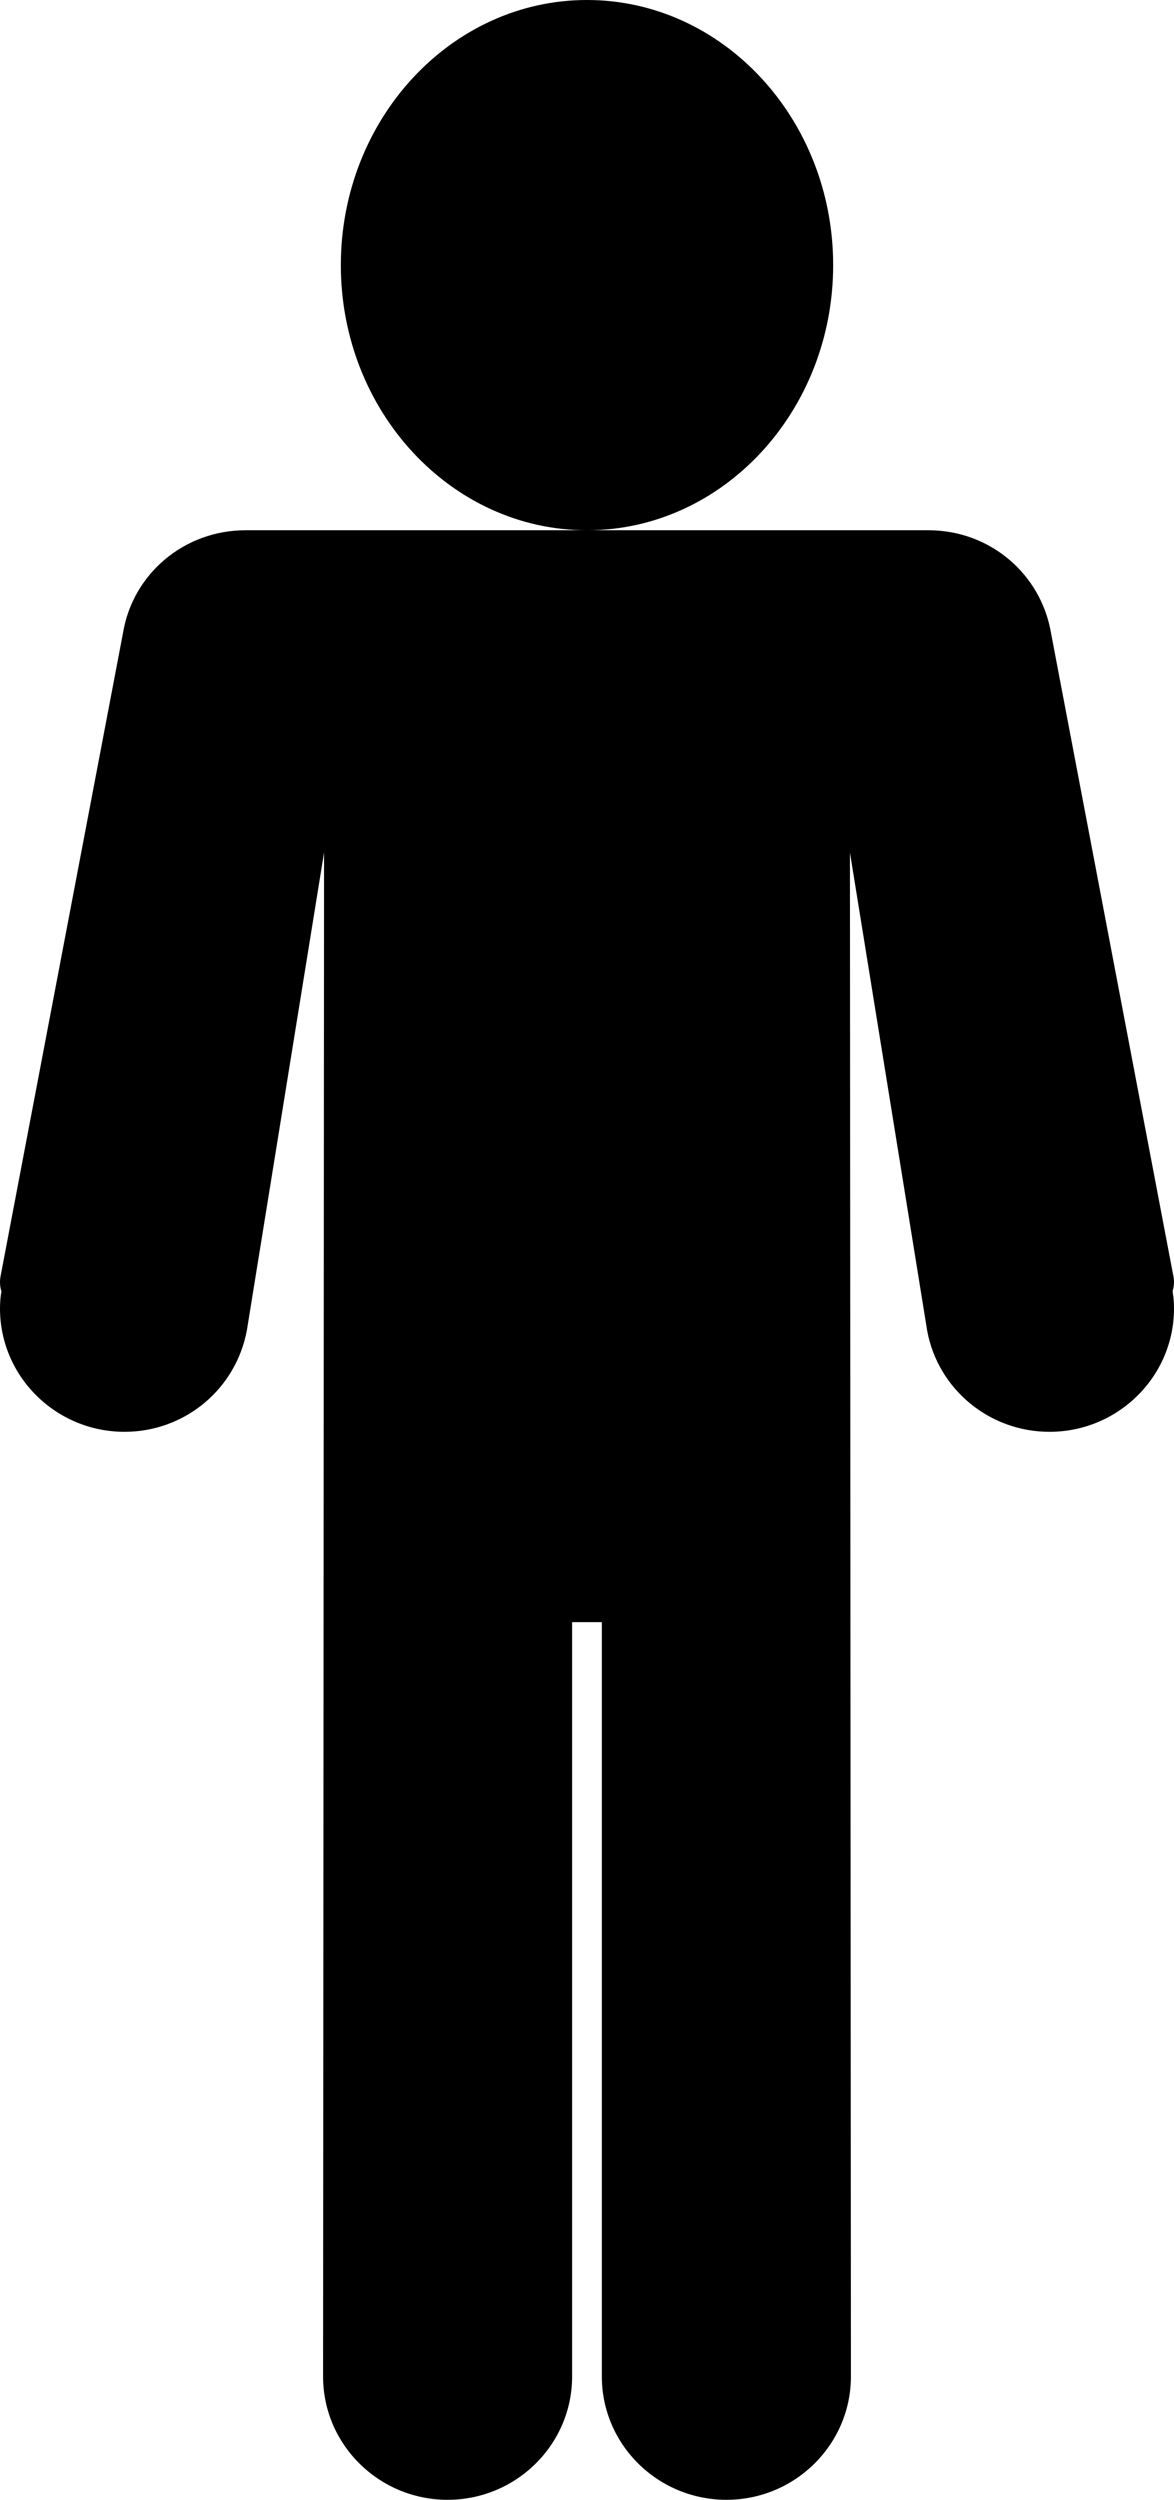 <svg width="31" height="66" viewBox="0 0 31 66" fill="none" xmlns="http://www.w3.org/2000/svg">
<path d="M15.5 14C19.085 14 22 10.86 22 7C22 3.14 19.085 0 15.5 0C11.916 0 9 3.14 9 7C9 10.86 11.916 14 15.5 14Z" fill="black"/>
<path d="M30.962 34.093C31.002 33.967 31.011 33.831 30.984 33.694L27.757 16.737C27.497 15.15 26.135 14 24.518 14H6.481C4.863 14 3.502 15.152 3.247 16.716L0.015 33.694C-0.011 33.831 -0.003 33.967 0.037 34.093C0.012 34.249 0 34.398 0 34.547C0 36.343 1.475 37.803 3.289 37.803C4.874 37.803 6.231 36.681 6.52 35.117L8.557 22.508L8.531 62.745C8.531 64.541 10.005 66 11.819 66C13.633 66 15.107 64.539 15.107 62.745V42.828H15.892V62.745C15.892 64.541 17.367 66 19.182 66C20.995 66 22.469 64.539 22.469 62.744L22.443 22.508L24.483 35.136C24.769 36.681 26.127 37.803 27.712 37.803C29.525 37.803 31 36.343 31 34.547C31 34.398 30.988 34.247 30.962 34.093Z" fill="black"/>
</svg>
